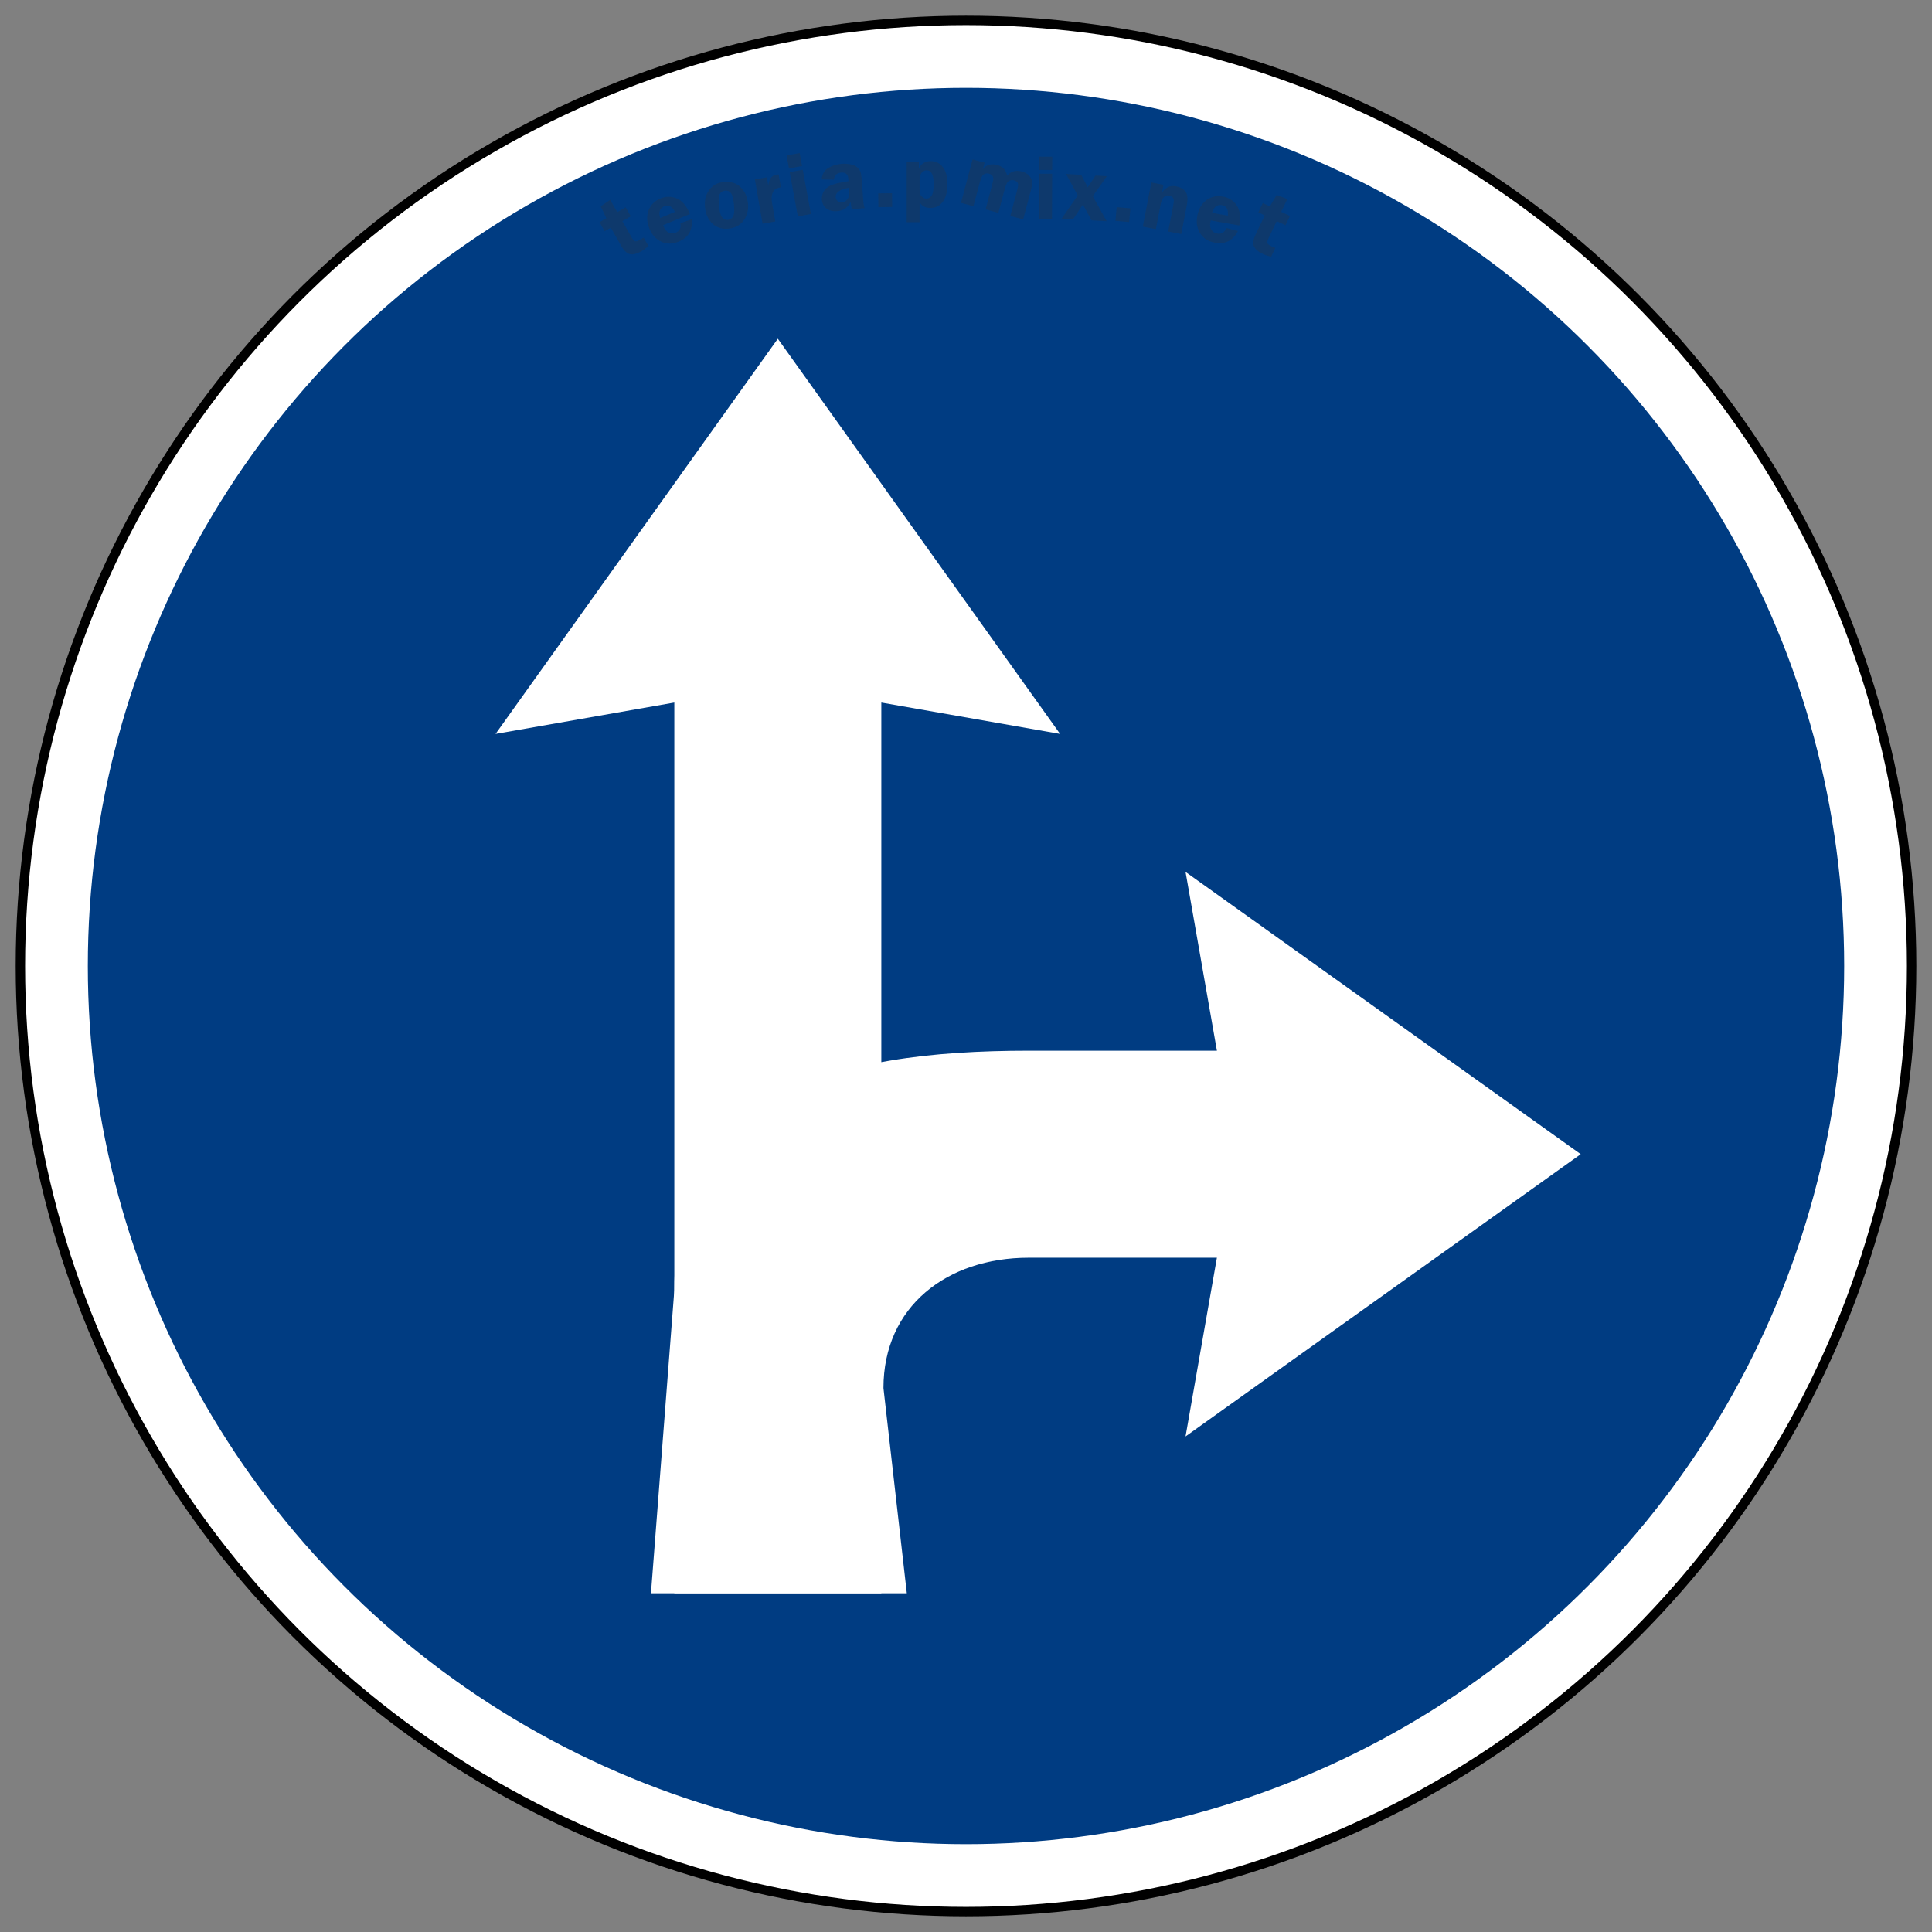 <?xml version="1.0" encoding="utf-8"?>
<svg viewBox="0 0 61.6 61.6" width="61.6mm" height="61.6mm" xmlns="http://www.w3.org/2000/svg">
  <rect x="0" y="0" width="61.6" height="61.6" fill="#808080" stroke="none"/>
  <g id="layer1" transform="matrix(1, 0, 0, 1, 0, -235.4)">
    <circle style="opacity:1;fill:#000000;fill-opacity:1;fill-rule:nonzero;stroke:none;stroke-width:0.206;stroke-linecap:square;stroke-linejoin:round;stroke-miterlimit:4;stroke-dasharray:none;stroke-opacity:1;paint-order:stroke fill markers" id="path815" cx="30.8" cy="266.2" r="30.3"/>
    <circle r="30" cy="266.2" cx="30.8" id="circle819" style="opacity:1;fill:#ffffff;fill-opacity:1;fill-rule:nonzero;stroke:none;stroke-width:0.204;stroke-linecap:square;stroke-linejoin:round;stroke-miterlimit:4;stroke-dasharray:none;stroke-opacity:1;paint-order:stroke fill markers"/>
    <circle style="opacity:1;fill:#003c82;fill-opacity:1;fill-rule:nonzero;stroke:none;stroke-width:0.191;stroke-linecap:square;stroke-linejoin:round;stroke-miterlimit:4;stroke-dasharray:none;stroke-opacity:1;paint-order:stroke fill markers" id="circle821" cx="30.8" cy="266.2" r="28"/>
    <path d="m 33.8,258.8 -5.7,-1 v 28.4 H 21.5 v -28.4 l -5.7,1 9,-12.6 z" id="path3807" style="fill:#ffffff;fill-opacity:1;fill-rule:nonzero;stroke:none;stroke-width:0.075"/>
    <path style="fill:#ffffff;fill-opacity:1;fill-rule:nonzero;stroke:none;stroke-width:0.075" id="path822" d="m 37.8,263.2 1,5.7 v 6.6 L 37.8,281.2 50.4,272.2 Z"/>
    <path style="opacity:1;fill:#ffffff;fill-opacity:1;fill-rule:nonzero;stroke:none;stroke-width:3.491;stroke-linecap:square;stroke-linejoin:round;stroke-miterlimit:4;stroke-dasharray:none;stroke-opacity:1;paint-order:stroke fill markers" d="M 20.755 286.2 L 21.5 276.541 C 21.5 270.281 26.54 268.9 32.8 268.9 L 44.3 268.9 L 44.3 275.501 L 32.8 275.501 C 30.196 275.501 28.168 277.055 28.168 279.658 L 28.913 286.2 L 20.755 286.2 Z" id="rect836"/>
    <path d="M 19.843 242.45 L 20.143 242.977 C 20.181 243.043 20.216 243.081 20.248 243.092 C 20.281 243.103 20.334 243.088 20.407 243.046 C 20.441 243.027 20.479 243.003 20.522 242.975 L 20.677 243.247 C 20.58 243.326 20.508 243.379 20.461 243.406 C 20.308 243.493 20.183 243.525 20.085 243.503 C 19.987 243.48 19.894 243.392 19.807 243.239 L 19.476 242.659 L 19.278 242.771 L 19.115 242.485 L 19.334 242.361 L 19.154 241.977 L 19.456 241.772 L 19.68 242.164 L 19.949 242.011 L 20.112 242.297 L 19.843 242.45 Z M 21.998 242.224 L 21.144 242.578 C 21.153 242.601 21.161 242.622 21.168 242.64 C 21.207 242.734 21.262 242.795 21.332 242.822 C 21.403 242.849 21.473 242.848 21.543 242.819 C 21.674 242.766 21.723 242.663 21.691 242.514 L 22.057 242.393 C 22.085 242.74 21.948 242.976 21.645 243.101 C 21.513 243.156 21.389 243.176 21.275 243.162 C 21.16 243.147 21.052 243.101 20.95 243.025 C 20.848 242.948 20.767 242.839 20.709 242.698 C 20.621 242.487 20.61 242.292 20.677 242.113 C 20.744 241.934 20.872 241.805 21.061 241.727 C 21.232 241.656 21.403 241.655 21.576 241.725 C 21.748 241.795 21.888 241.961 21.998 242.224 Z M 21.048 242.351 L 21.52 242.156 C 21.432 241.979 21.319 241.919 21.182 241.976 C 21.035 242.037 20.99 242.162 21.048 242.351 Z M 23.08 241.203 C 23.299 241.182 23.476 241.237 23.612 241.367 C 23.748 241.497 23.827 241.669 23.848 241.883 C 23.869 242.093 23.823 242.276 23.71 242.429 C 23.597 242.582 23.435 242.669 23.224 242.69 C 23.021 242.71 22.851 242.656 22.715 242.529 C 22.579 242.401 22.5 242.228 22.479 242.01 C 22.464 241.859 22.478 241.727 22.523 241.616 C 22.568 241.504 22.635 241.411 22.725 241.337 C 22.815 241.263 22.933 241.218 23.08 241.203 Z M 23.119 241.478 C 23.039 241.486 22.982 241.522 22.947 241.588 C 22.913 241.654 22.904 241.778 22.923 241.962 C 22.939 242.131 22.97 242.25 23.016 242.319 C 23.062 242.389 23.126 242.42 23.208 242.412 C 23.28 242.405 23.335 242.368 23.373 242.301 C 23.411 242.234 23.422 242.112 23.404 241.936 C 23.386 241.749 23.354 241.623 23.308 241.561 C 23.262 241.498 23.199 241.47 23.119 241.478 Z M 24.72 242.461 L 24.315 242.532 L 24.068 241.12 L 24.45 241.053 L 24.496 241.316 C 24.52 241.11 24.605 240.994 24.75 240.969 C 24.77 240.965 24.796 240.962 24.826 240.96 L 24.898 241.371 C 24.813 241.385 24.749 241.41 24.707 241.445 C 24.664 241.479 24.634 241.532 24.616 241.605 C 24.598 241.678 24.599 241.772 24.619 241.886 L 24.72 242.461 Z M 25.595 240.813 L 25.855 242.223 L 25.438 242.299 L 25.178 240.889 L 25.595 240.813 Z M 25.497 240.278 L 25.573 240.694 L 25.156 240.771 L 25.08 240.355 L 25.497 240.278 Z M 27.57 242.036 L 27.16 242.067 C 27.143 242.011 27.131 241.938 27.124 241.845 C 27.059 241.952 26.993 242.025 26.924 242.065 C 26.855 242.103 26.776 242.126 26.685 242.133 C 26.55 242.143 26.439 242.115 26.351 242.049 C 26.263 241.983 26.214 241.888 26.205 241.765 C 26.198 241.676 26.216 241.592 26.258 241.512 C 26.301 241.433 26.373 241.368 26.477 241.317 C 26.581 241.266 26.773 241.219 27.054 241.177 L 27.048 241.095 C 27.037 240.956 26.962 240.892 26.823 240.903 C 26.675 240.914 26.597 240.99 26.591 241.13 L 26.198 241.123 C 26.211 240.958 26.28 240.838 26.403 240.76 C 26.526 240.682 26.67 240.637 26.832 240.624 C 26.929 240.617 27.022 240.622 27.11 240.638 C 27.197 240.654 27.267 240.683 27.319 240.724 C 27.371 240.766 27.407 240.811 27.428 240.861 C 27.449 240.91 27.464 240.997 27.473 241.122 L 27.523 241.771 C 27.532 241.895 27.548 241.984 27.57 242.036 Z M 27.07 241.385 C 26.776 241.437 26.635 241.537 26.646 241.686 C 26.65 241.736 26.669 241.778 26.703 241.812 C 26.737 241.846 26.783 241.861 26.841 241.857 C 26.915 241.851 26.976 241.815 27.021 241.75 C 27.067 241.684 27.087 241.606 27.08 241.515 L 27.07 241.385 Z M 28.446 241.998 L 28.007 242.004 L 28.001 241.565 L 28.441 241.56 L 28.446 241.998 Z M 28.909 242.484 L 28.909 240.566 L 29.298 240.566 L 29.298 240.777 C 29.37 240.617 29.497 240.537 29.677 240.537 C 29.832 240.537 29.959 240.599 30.058 240.723 C 30.158 240.848 30.207 241.029 30.207 241.266 C 30.207 241.519 30.157 241.709 30.057 241.837 C 29.957 241.966 29.827 242.03 29.667 242.03 C 29.505 242.03 29.389 241.967 29.32 241.841 L 29.32 242.484 L 28.909 242.484 Z M 29.32 241.373 C 29.32 241.474 29.326 241.544 29.338 241.583 C 29.351 241.622 29.377 241.656 29.417 241.687 C 29.456 241.718 29.499 241.733 29.546 241.733 C 29.604 241.733 29.655 241.703 29.701 241.644 C 29.746 241.585 29.769 241.455 29.769 241.254 C 29.769 240.971 29.694 240.829 29.544 240.829 C 29.488 240.829 29.436 240.854 29.389 240.904 C 29.343 240.955 29.32 241.04 29.32 241.16 L 29.32 241.373 Z M 32.622 242.394 L 32.212 242.285 L 32.417 241.519 C 32.445 241.411 32.461 241.34 32.463 241.305 C 32.465 241.271 32.456 241.24 32.435 241.211 C 32.413 241.183 32.379 241.162 32.331 241.149 C 32.286 241.137 32.236 241.141 32.181 241.161 C 32.126 241.18 32.078 241.266 32.037 241.418 L 31.833 242.185 L 31.425 242.076 L 31.629 241.309 C 31.659 241.199 31.673 241.126 31.671 241.091 C 31.67 241.056 31.658 241.024 31.635 240.997 C 31.613 240.969 31.58 240.95 31.537 240.938 C 31.466 240.92 31.408 240.928 31.362 240.963 C 31.315 240.998 31.275 241.08 31.242 241.207 L 31.037 241.973 L 30.64 241.868 L 31.009 240.483 L 31.394 240.585 L 31.338 240.796 C 31.445 240.653 31.597 240.608 31.792 240.66 C 31.969 240.707 32.075 240.82 32.111 241.002 C 32.231 240.862 32.387 240.817 32.578 240.868 C 32.67 240.892 32.744 240.932 32.8 240.987 C 32.856 241.042 32.89 241.103 32.902 241.171 C 32.914 241.239 32.901 241.347 32.862 241.494 L 32.622 242.394 Z M 33.547 240.94 L 33.541 242.373 L 33.117 242.371 L 33.123 240.938 L 33.547 240.94 Z M 33.55 240.396 L 33.547 240.819 L 33.124 240.817 L 33.126 240.394 L 33.55 240.396 Z M 35.291 241.017 L 34.842 241.657 L 35.284 242.452 L 34.801 242.426 L 34.529 241.917 L 34.21 242.395 L 33.848 242.375 L 34.362 241.631 L 33.99 240.947 L 34.473 240.973 L 34.681 241.372 L 34.929 240.997 L 35.291 241.017 Z M 36.003 242.479 L 35.565 242.441 L 35.603 242.004 L 36.041 242.042 L 36.003 242.479 Z M 37.663 242.862 L 37.247 242.781 L 37.399 241.991 C 37.418 241.896 37.427 241.829 37.427 241.793 C 37.426 241.756 37.413 241.722 37.389 241.692 C 37.365 241.662 37.332 241.643 37.288 241.634 C 37.141 241.606 37.048 241.7 37.006 241.915 L 36.853 242.705 L 36.437 242.625 L 36.709 241.218 L 37.096 241.292 L 37.05 241.531 C 37.136 241.43 37.214 241.369 37.282 241.349 C 37.351 241.328 37.422 241.325 37.494 241.339 C 37.628 241.365 37.729 241.421 37.797 241.509 C 37.865 241.597 37.879 241.746 37.838 241.957 L 37.663 242.862 Z M 39.514 242.589 L 38.603 242.428 C 38.598 242.453 38.594 242.474 38.59 242.493 C 38.572 242.594 38.586 242.674 38.63 242.735 C 38.675 242.796 38.734 242.833 38.809 242.846 C 38.948 242.871 39.045 242.812 39.099 242.668 L 39.472 242.763 C 39.309 243.071 39.066 243.195 38.743 243.138 C 38.602 243.114 38.487 243.064 38.398 242.99 C 38.31 242.917 38.243 242.82 38.199 242.701 C 38.154 242.581 38.145 242.446 38.172 242.295 C 38.212 242.071 38.308 241.901 38.461 241.786 C 38.614 241.67 38.791 241.631 38.993 241.667 C 39.175 241.699 39.32 241.79 39.427 241.941 C 39.535 242.093 39.563 242.308 39.514 242.589 Z M 38.645 242.186 L 39.148 242.275 C 39.169 242.079 39.106 241.968 38.96 241.941 C 38.803 241.914 38.698 241.995 38.645 242.186 Z M 40.707 242.45 L 40.445 242.996 C 40.412 243.065 40.401 243.115 40.41 243.148 C 40.42 243.181 40.462 243.215 40.539 243.252 C 40.574 243.269 40.615 243.286 40.663 243.305 L 40.527 243.588 C 40.407 243.553 40.322 243.525 40.274 243.502 C 40.115 243.426 40.016 243.341 39.979 243.248 C 39.942 243.155 39.961 243.029 40.038 242.87 L 40.326 242.268 L 40.121 242.17 L 40.263 241.873 L 40.49 241.981 L 40.704 241.614 L 41.045 241.746 L 40.85 242.153 L 41.129 242.286 L 40.987 242.583 L 40.707 242.45 Z" style="fill: rgb(51, 51, 51); white-space: pre; mix-blend-mode: color-dodge; opacity: 0.28;"/>
  </g>
</svg>